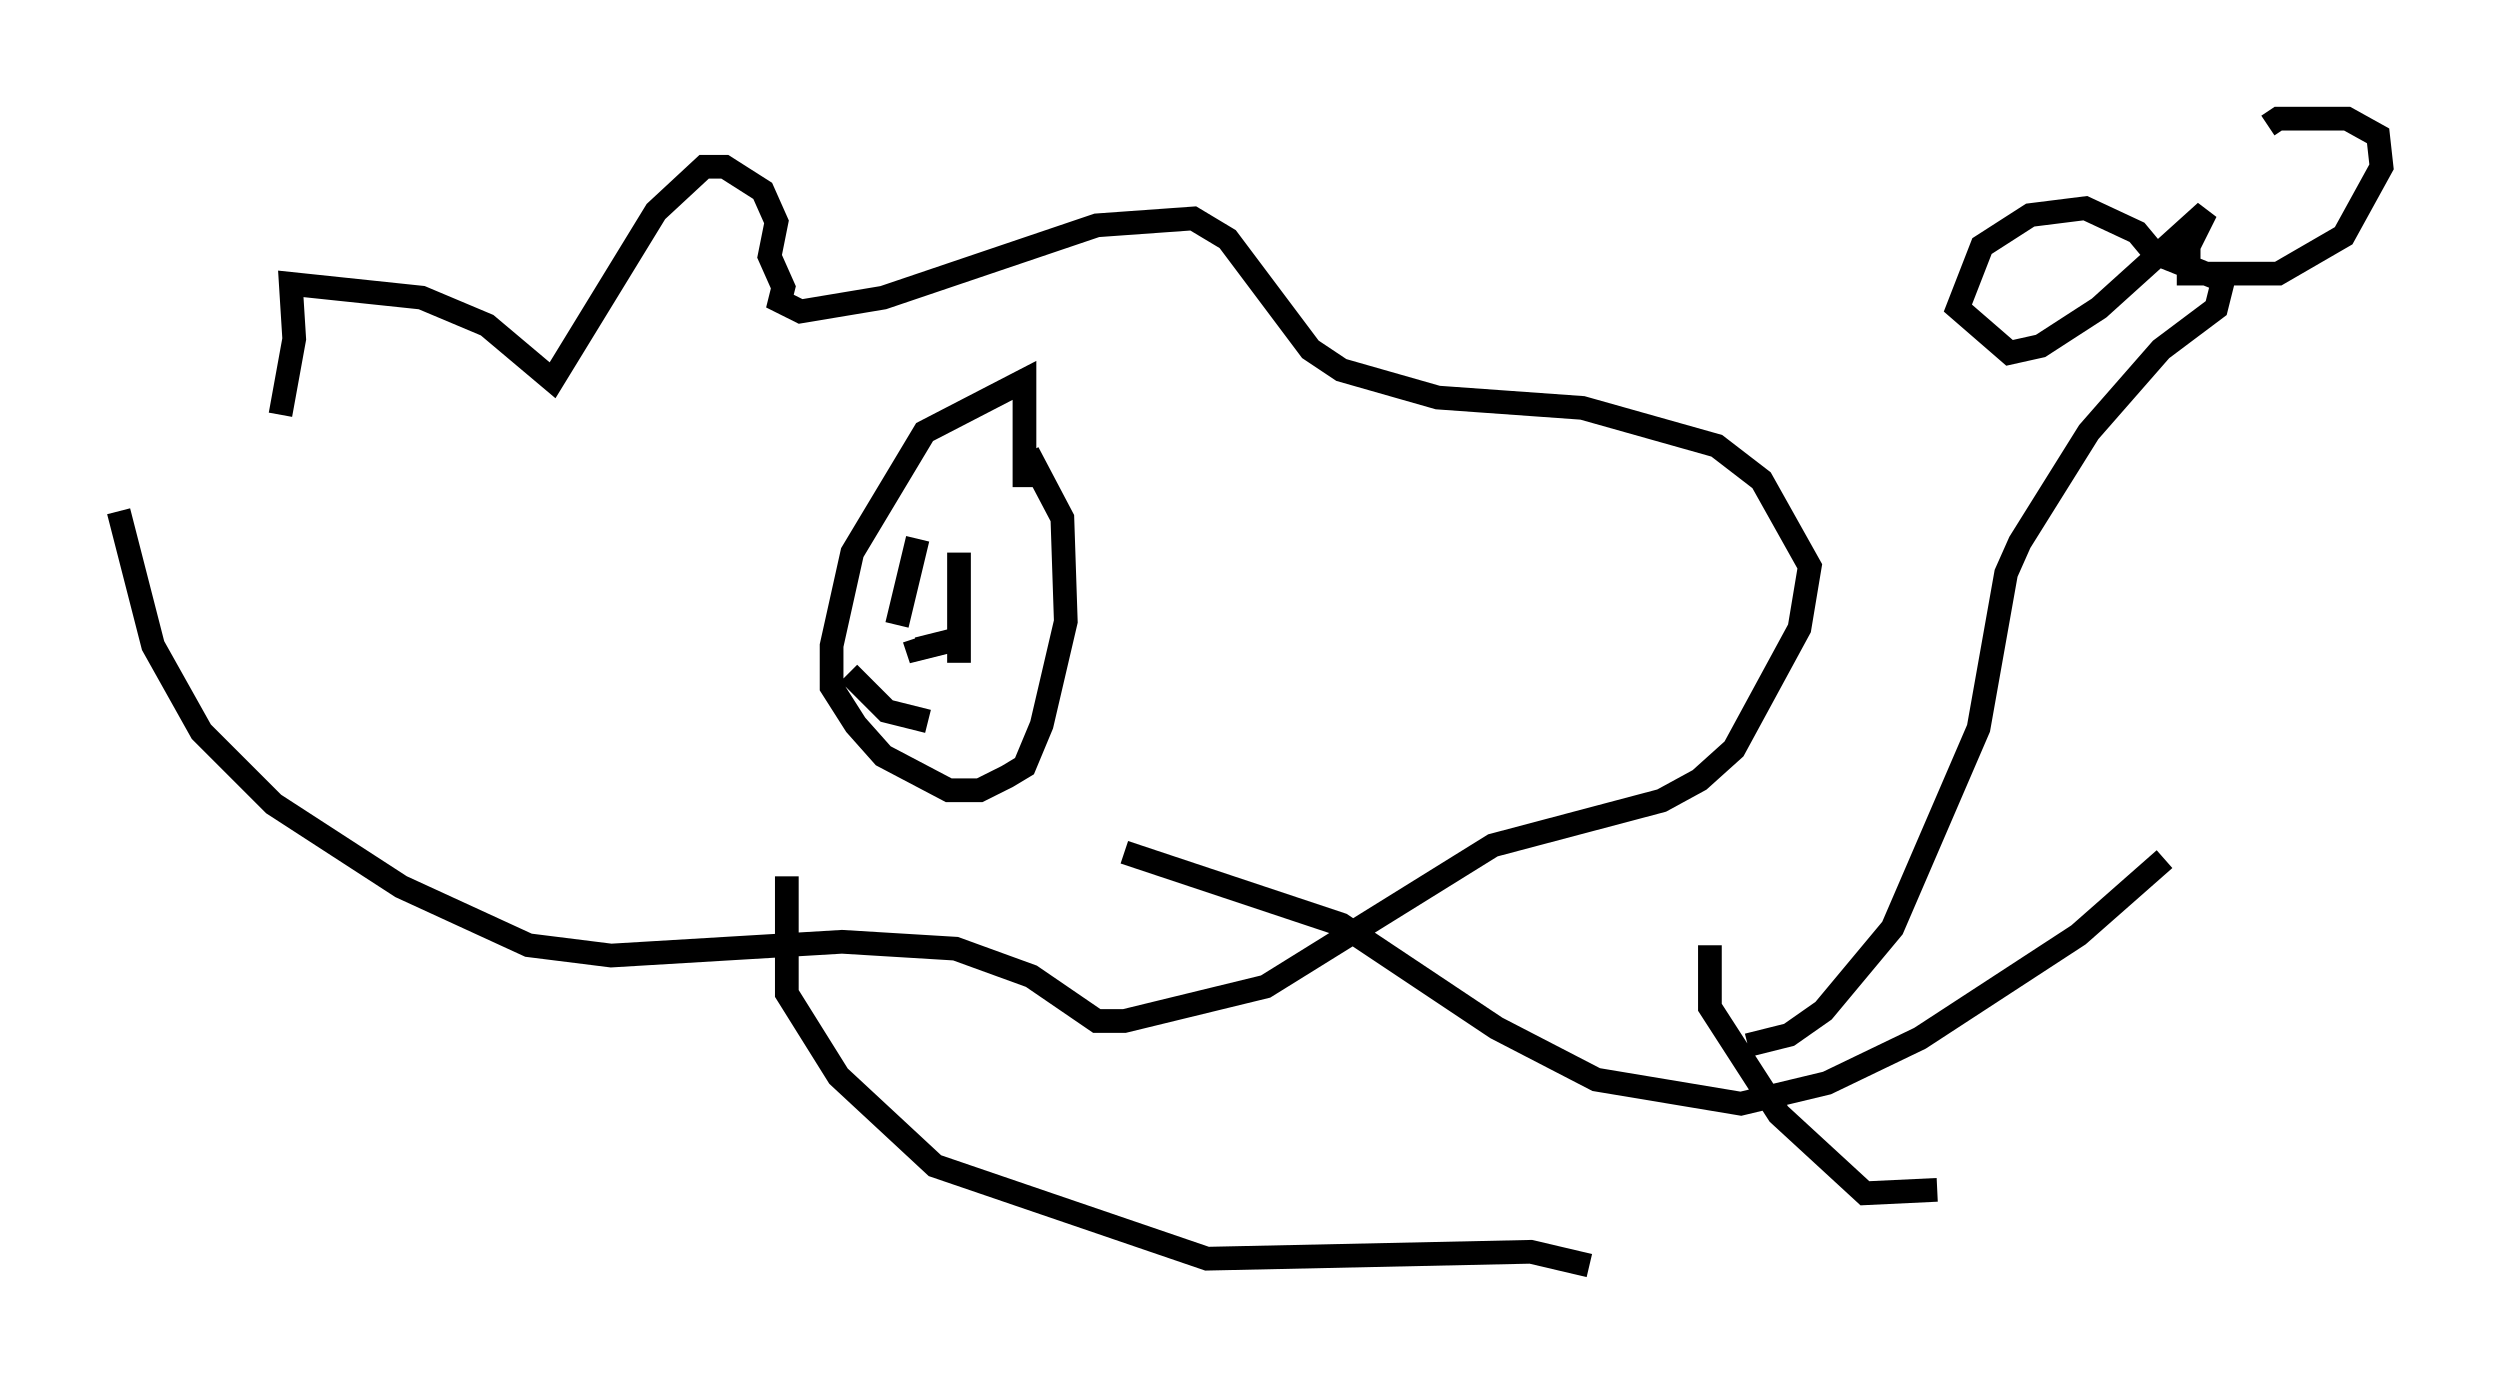<?xml version="1.0" encoding="utf-8" ?>
<svg baseProfile="full" height="58.369" version="1.1" width="105.43" xmlns="http://www.w3.org/2000/svg" xmlns:ev="http://www.w3.org/2001/xml-events" xmlns:xlink="http://www.w3.org/1999/xlink"><defs /><rect fill="white" height="58.369" width="105.43" x="0" y="0" /><path d="M11.827, 22.43 m0.0, -4.939 l0.581, -3.196 -0.145, -2.324 l5.52, 0.581 2.76, 1.162 l2.76, 2.324 4.358, -7.117 l2.034, -1.888 0.872, 0.0 l1.598, 1.017 0.581, 1.307 l-0.291, 1.453 0.581, 1.307 l-0.145, 0.581 0.872, 0.436 l3.486, -0.581 9.006, -3.05 l4.067, -0.291 1.453, 0.872 l3.486, 4.648 1.307, 0.872 l4.067, 1.162 6.101, 0.436 l5.665, 1.598 1.888, 1.453 l2.034, 3.631 -0.436, 2.615 l-2.76, 5.084 -1.453, 1.307 l-1.598, 0.872 -7.117, 1.888 l-9.587, 5.955 -5.955, 1.453 l-1.162, 0.0 -2.76, -1.888 l-3.196, -1.162 -4.793, -0.291 l-9.732, 0.581 -3.486, -0.436 l-5.374, -2.469 -5.374, -3.486 l-3.05, -3.05 -2.034, -3.631 l-1.453, -5.665 m38.201, -1.017 l0.0, -4.503 -4.212, 2.179 l-3.05, 5.084 -0.872, 3.922 l0.0, 1.743 1.017, 1.598 l1.162, 1.307 2.76, 1.453 l1.307, 0.0 1.162, -0.581 l0.726, -0.436 0.726, -1.743 l1.017, -4.358 -0.145, -4.358 l-1.453, -2.76 m-4.358, 3.341 l0.0, 0.0 m-0.436, 1.017 l0.0, 0.0 m1.888, 4.503 l0.0, -4.648 m-2.615, 3.05 l0.872, -3.631 m-2.905, 5.665 l1.598, 1.598 1.743, 0.436 m0.872, -0.581 l0.0, 0.0 m0.436, -2.905 l-1.743, 0.436 -0.145, -0.436 m8.86, 9.006 l9.151, 3.05 6.536, 4.358 l4.212, 2.179 6.101, 1.017 l3.631, -0.872 3.922, -1.888 l6.682, -4.358 3.631, -3.196 m-58.1, 0.726 l0.0, 4.939 2.179, 3.486 l4.067, 3.777 11.475, 3.922 l13.654, -0.291 2.469, 0.581 m5.084, -13.508 l0.0, 2.615 2.905, 4.503 l3.631, 3.341 3.05, -0.145 m-7.989, -6.101 l1.743, -0.436 1.453, -1.017 l2.905, -3.486 3.631, -8.425 l1.162, -6.536 0.581, -1.307 l2.905, -4.648 3.05, -3.486 l2.324, -1.743 0.291, -1.162 l-2.905, -1.162 -0.726, -0.872 l-2.179, -1.017 -2.324, 0.291 l-2.034, 1.307 -1.017, 2.615 l2.179, 1.888 1.307, -0.291 l2.469, -1.598 4.503, -4.067 l-0.726, 1.453 0.0, 1.162 l3.777, 0.0 2.76, -1.598 l1.598, -2.905 -0.145, -1.307 l-1.307, -0.726 -2.905, 0.0 l-0.436, 0.291 " fill="none" stroke="black" stroke-width="1" /></svg>